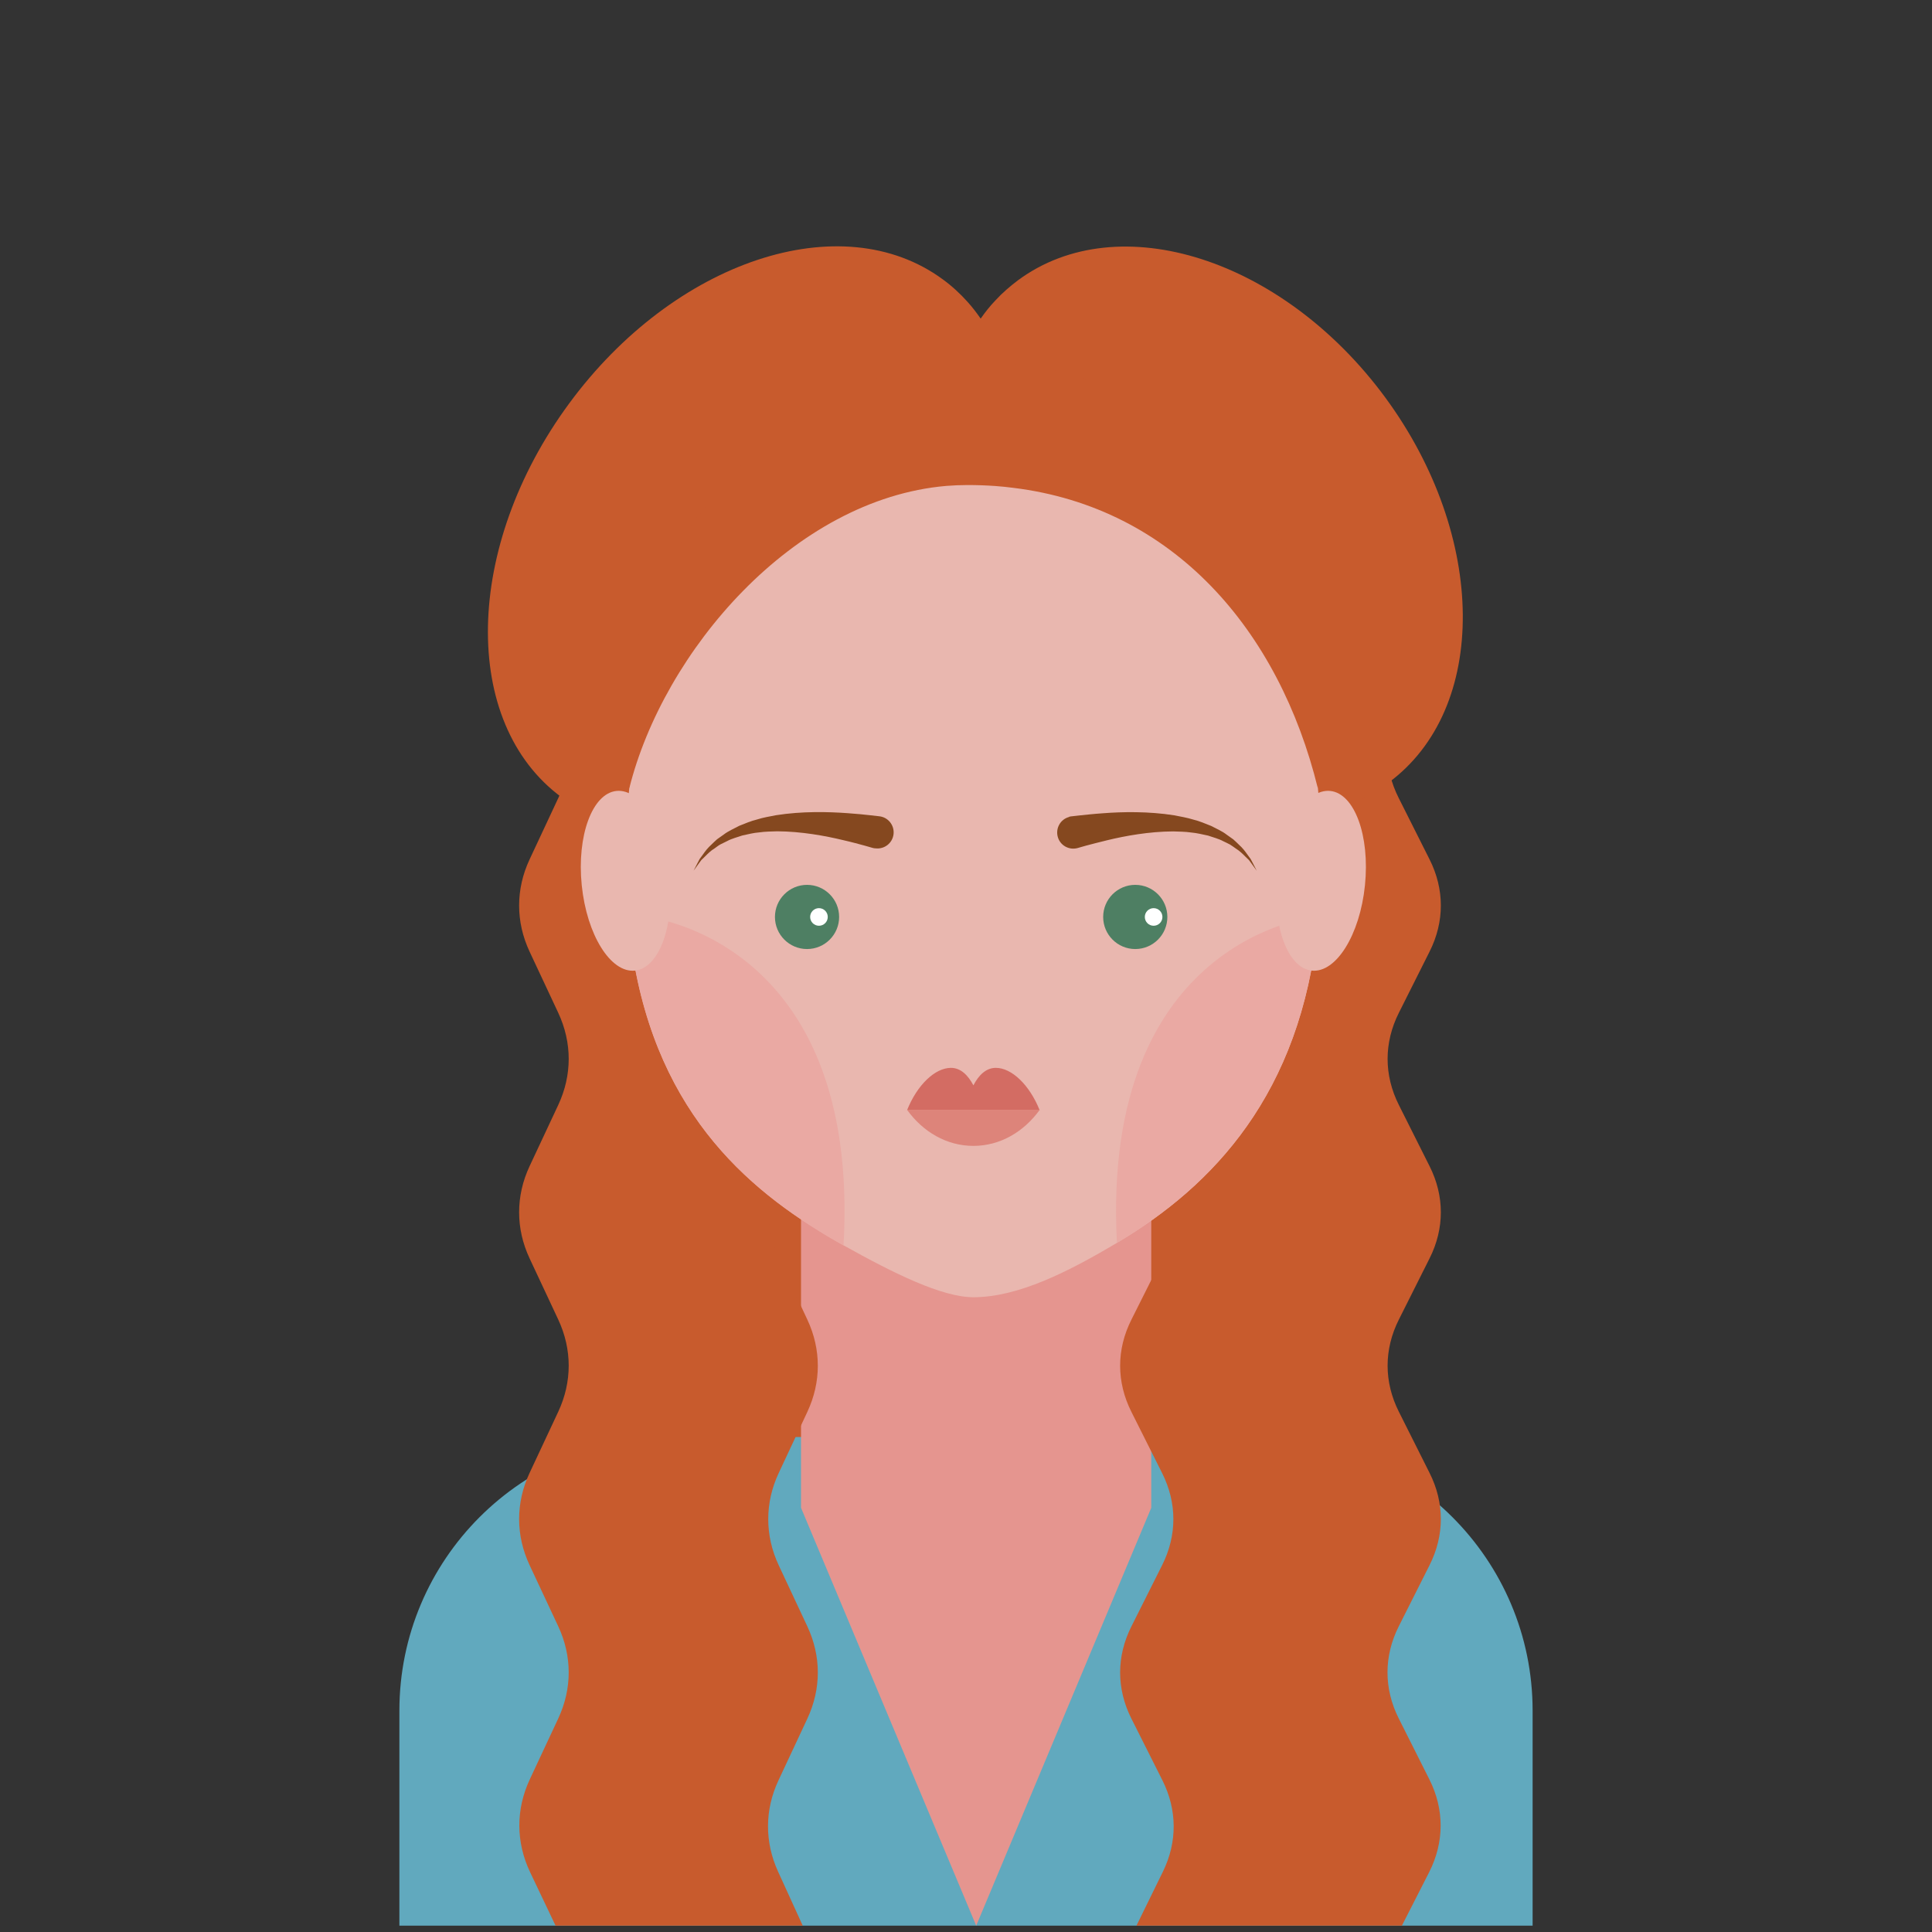 <?xml version="1.0" encoding="utf-8"?>
<!-- Generator: Adobe Illustrator 24.0.0, SVG Export Plug-In . SVG Version: 6.00 Build 0)  -->
<svg version="1.1" id="Layer_1" xmlns="http://www.w3.org/2000/svg" xmlns:xlink="http://www.w3.org/1999/xlink" x="0px" y="0px"
	 width="180px" height="180px" viewBox="0 0 180 180" style="enable-background:new 0 0 180 180;" xml:space="preserve">
<rect x="0" y="0" width="180" height="180" fill="#333333" stroke="none"/>
<style type="text/css">
	.st0{fill:#C85B2D;}
	.st1{fill:#61A9BE;}
	.st2{fill:#E5958F;}
	.st3{fill:#E9B7AF;}
	.st4{fill:#EAA9A3;}
	.st5{fill:#4E7F63;}
	.st6{fill:#85481F;}
	.st7{fill:#FFFFFF;}
	.st8{fill:#D36C63;}
	.st9{fill:#DD847A;}
</style>
<g>
	<rect x="65.96" y="100.29" class="st0" width="48.78" height="50.38"/>
	<path class="st1" d="M142.79,179.41H37.21v-20.03c0-14.08,11.42-25.5,25.5-25.5h54.58c14.08,0,25.5,11.42,25.5,25.5V179.41z"/>
	<polygon class="st2" points="107.26,140.48 90.95,179.41 74.63,140.48 74.63,105.08 107.26,105.08 	"/>
	<g>
		<path class="st0" d="M133.17,165.78l-2.85-5.67c-1.4-2.78-1.4-5.81,0-8.59l2.87-5.7c1.4-2.78,1.4-5.81,0-8.59l-2.86-5.7
			c-1.4-2.78-1.4-5.81,0-8.59l2.86-5.7c1.4-2.78,1.4-5.81,0-8.59l-2.86-5.7c-1.4-2.78-1.4-5.81,0-8.59l2.86-5.7
			c1.4-2.78,1.4-5.81,0-8.59l-2.89-5.75c-1.38-2.75-1.4-5.74-0.05-8.5l2.76-5.63H108.3l-2.85,5.57c-1.43,2.8-1.44,5.85-0.03,8.65
			l2.85,5.67c1.4,2.78,1.4,5.81,0,8.59l-2.86,5.7c-1.4,2.78-1.4,5.81,0,8.59l2.86,5.7c1.4,2.78,1.4,5.81,0,8.59l-2.86,5.7
			c-1.4,2.78-1.4,5.81,0,8.59l2.86,5.7c1.4,2.78,1.4,5.81,0,8.59l-2.86,5.7c-1.4,2.78-1.4,5.81,0,8.59l2.89,5.75
			c1.38,2.75,1.4,5.74,0.05,8.5l-2.47,5.04h24.73l2.54-4.98C134.57,171.63,134.58,168.58,133.17,165.78z"/>
	</g>
	<g>
		<path class="st0" d="M49.36,165.78l2.65-5.67c1.3-2.78,1.3-5.81,0-8.59l-2.67-5.7c-1.3-2.78-1.3-5.81,0-8.59l2.67-5.7
			c1.3-2.78,1.3-5.81,0-8.59l-2.67-5.7c-1.3-2.78-1.3-5.81,0-8.59l2.67-5.7c1.3-2.78,1.3-5.81,0-8.59l-2.67-5.7
			c-1.3-2.78-1.3-5.81,0-8.59l2.69-5.75c1.29-2.75,1.3-5.74,0.04-8.5l-2.57-5.63h23.02l2.65,5.57c1.33,2.8,1.34,5.85,0.03,8.65
			l-2.65,5.67c-1.3,2.78-1.3,5.81,0,8.59l2.67,5.7c1.3,2.78,1.3,5.81,0,8.59l-2.67,5.7c-1.3,2.78-1.3,5.81,0,8.59l2.67,5.7
			c1.3,2.78,1.3,5.81,0,8.59l-2.67,5.7c-1.3,2.78-1.3,5.81,0,8.59l2.67,5.7c1.3,2.78,1.3,5.81,0,8.59l-2.69,5.75
			c-1.29,2.75-1.3,5.74-0.04,8.5l2.3,5.04H51.76l-2.37-4.98C48.06,171.63,48.05,168.58,49.36,165.78z"/>
	</g>
	<path class="st0" d="M93.45,33.8c-0.21-0.61-0.45-1.18-0.72-1.75c-0.39-0.84-0.84-1.62-1.36-2.36c-0.37-0.54-0.78-1.07-1.22-1.56
		c-0.69-0.77-1.46-1.48-2.31-2.1c-9.43-6.94-25.02-1.76-34.82,11.57c-9.8,13.32-10.12,29.74-0.7,36.68
		c9.43,6.93,25.02,1.75,34.82-11.57c1.67-2.28,3.08-4.65,4.2-7.04c1.59-3.41,2.63-6.87,3.08-10.21
		C94.99,41.25,94.67,37.24,93.45,33.8z M92.73,46.52h-2.58V45.2c0.88,0,1.74,0.03,2.58,0.09V46.52z"/>
	<path class="st0" d="M129.06,37.03c-9.52-12.93-24.83-17.83-34.2-10.93c-0.77,0.58-1.49,1.2-2.13,1.9
		c-0.5,0.52-0.95,1.09-1.36,1.68c-0.46,0.63-0.87,1.3-1.22,2c-0.33,0.66-0.64,1.34-0.89,2.04c-1.28,3.42-1.63,7.39-1.09,11.55
		c0.45,3.41,1.51,6.94,3.16,10.39c1.04,2.17,2.31,4.29,3.82,6.34c9.52,12.93,24.83,17.83,34.2,10.93
		C138.71,66.05,138.58,49.98,129.06,37.03z M90.14,46.52V45.2c0.88,0,1.74,0.03,2.58,0.09v1.23H90.14z"/>
	<path class="st3" d="M123.08,80.41c0,1.98-0.09,3.89-0.29,5.73c-1.6,15.79-9.76,24.33-18.72,29.65c-4.5,2.68-9.2,5.07-13.38,5.07
		c-2.92,0-7.4-2.21-12.09-4.83c-8.31-4.67-17.33-11.84-19.7-27.44v-0.01c-0.39-2.55-0.6-5.27-0.6-8.17
		c0-22.91,10.04-41.49,32.39-41.49C114.35,38.92,123.08,57.5,123.08,80.41z"/>
	<path class="st4" d="M122.78,86.15c-1.6,15.79-9.76,24.33-18.72,29.65c-1.5-28.43,18.42-30.37,18.42-30.37L122.78,86.15z"/>
	<path class="st4" d="M78.59,116.04c-8.31-4.67-17.33-11.84-19.7-27.44v-0.01l1.31-3.16C60.2,85.42,80.22,87.39,78.59,116.04z"/>
	<path class="st0" d="M122.78,73.44c-3.61-14.7-13.43-26.16-28.38-27.99c-0.54-0.07-1.11-0.13-1.67-0.17
		c-0.85-0.06-1.71-0.09-2.58-0.09h-0.01c-0.66,0-1.32,0.03-1.97,0.08C73.88,46.5,61.8,60.74,58.63,73.44
		c-3.36-19.36,13.06-38.71,30.62-39.72c0.29-0.02,0.6-0.03,0.89-0.03c0.18-0.01,0.37-0.01,0.54-0.01c0.68,0,1.36,0.02,2.04,0.06
		c0.24,0.01,0.48,0.03,0.72,0.05C112.31,35.35,127.05,52.64,122.78,73.44z"/>
	<g>
		<g>
			<path class="st5" d="M108.76,85.43c0,1.65-1.34,2.99-2.99,2.99s-2.99-1.34-2.99-2.99c0-1.65,1.34-2.99,2.99-2.99
				S108.76,83.78,108.76,85.43z"/>
			<path class="st5" d="M78.18,85.43c0,1.65-1.34,2.99-2.99,2.99s-2.99-1.34-2.99-2.99c0-1.65,1.34-2.99,2.99-2.99
				S78.18,83.78,78.18,85.43z"/>
		</g>
		<path class="st6" d="M99.79,76.06c0,0,0.29-0.03,0.8-0.09c0.51-0.05,1.27-0.14,2.17-0.2c1.79-0.14,4.23-0.19,6.64,0.19
			c0.6,0.12,1.2,0.22,1.78,0.4c0.58,0.14,1.13,0.38,1.66,0.59c0.51,0.27,1.02,0.48,1.44,0.81c0.21,0.15,0.42,0.3,0.62,0.44
			c0.19,0.16,0.35,0.33,0.52,0.49c0.34,0.3,0.59,0.63,0.8,0.93c0.11,0.14,0.21,0.28,0.3,0.41c0.07,0.14,0.14,0.27,0.2,0.38
			c0.23,0.46,0.37,0.72,0.37,0.72s-0.17-0.24-0.47-0.65c-0.07-0.1-0.16-0.21-0.25-0.34c-0.11-0.11-0.23-0.22-0.35-0.34
			c-0.25-0.25-0.52-0.52-0.89-0.75c-0.18-0.12-0.35-0.26-0.54-0.37c-0.2-0.1-0.41-0.21-0.63-0.31c-0.42-0.23-0.93-0.35-1.41-0.52
			c-0.52-0.11-1.03-0.24-1.59-0.29c-0.54-0.08-1.11-0.08-1.66-0.1c-2.25,0.01-4.48,0.42-6.13,0.82c-0.83,0.2-1.51,0.38-2,0.51
			c-0.49,0.14-0.77,0.22-0.77,0.22c-0.8,0.22-1.63-0.24-1.85-1.04c-0.22-0.8,0.24-1.63,1.04-1.85
			C99.63,76.08,99.71,76.07,99.79,76.06z"/>
		<path class="st6" d="M81.31,79c0,0-0.28-0.08-0.77-0.22c-0.49-0.13-1.16-0.32-2-0.51c-1.66-0.4-3.89-0.81-6.13-0.82
			c-0.55,0.02-1.12,0.02-1.66,0.1c-0.55,0.04-1.07,0.18-1.59,0.29c-0.49,0.17-0.99,0.29-1.41,0.52c-0.22,0.11-0.43,0.21-0.63,0.31
			c-0.2,0.11-0.37,0.25-0.54,0.37c-0.37,0.22-0.64,0.5-0.89,0.75c-0.13,0.12-0.24,0.24-0.35,0.34c-0.09,0.12-0.17,0.23-0.25,0.34
			c-0.3,0.41-0.47,0.65-0.47,0.65s0.13-0.26,0.37-0.72c0.06-0.12,0.13-0.24,0.2-0.38c0.09-0.13,0.19-0.26,0.3-0.41
			c0.21-0.3,0.46-0.63,0.8-0.93c0.16-0.15,0.33-0.33,0.52-0.49c0.2-0.14,0.41-0.29,0.62-0.44c0.42-0.32,0.93-0.54,1.44-0.81
			c0.53-0.21,1.08-0.45,1.66-0.59c0.58-0.19,1.18-0.28,1.78-0.4c2.41-0.38,4.85-0.32,6.64-0.19c0.89,0.06,1.65,0.14,2.17,0.2
			c0.51,0.06,0.8,0.09,0.8,0.09c0.83,0.09,1.42,0.84,1.33,1.66c-0.09,0.83-0.84,1.42-1.66,1.33C81.47,79.04,81.38,79.02,81.31,79z"
			/>
		<circle class="st7" cx="107.48" cy="85.43" r="0.82"/>
		<circle class="st7" cx="76.3" cy="85.43" r="0.82"/>
	</g>
	<g>
		<path class="st8" d="M96.86,103.43H84.51c0.94-2.35,2.6-3.94,4.09-3.94c0.89,0,1.58,0.66,2.09,1.63c0.5-0.97,1.19-1.63,2.09-1.63
			C94.26,99.49,95.92,101.08,96.86,103.43z"/>
		<path class="st9" d="M84.51,103.4c1.47,2.05,3.69,3.36,6.18,3.36c2.49,0,4.7-1.31,6.18-3.36H84.51z"/>
	</g>
	<g>
		<path class="st3" d="M127.17,82.48c-0.47,4.62-2.69,8.18-4.95,7.95c-2.26-0.23-3.7-4.17-3.23-8.79c0.47-4.62,2.69-8.18,4.95-7.95
			C126.2,73.93,127.64,77.86,127.17,82.48z"/>
		<path class="st3" d="M54.2,82.48c0.47,4.62,2.69,8.18,4.95,7.95c2.26-0.23,3.7-4.17,3.23-8.79c-0.47-4.62-2.69-8.18-4.95-7.95
			C55.18,73.93,53.73,77.86,54.2,82.48z"/>
	</g>
</g>
</svg>

